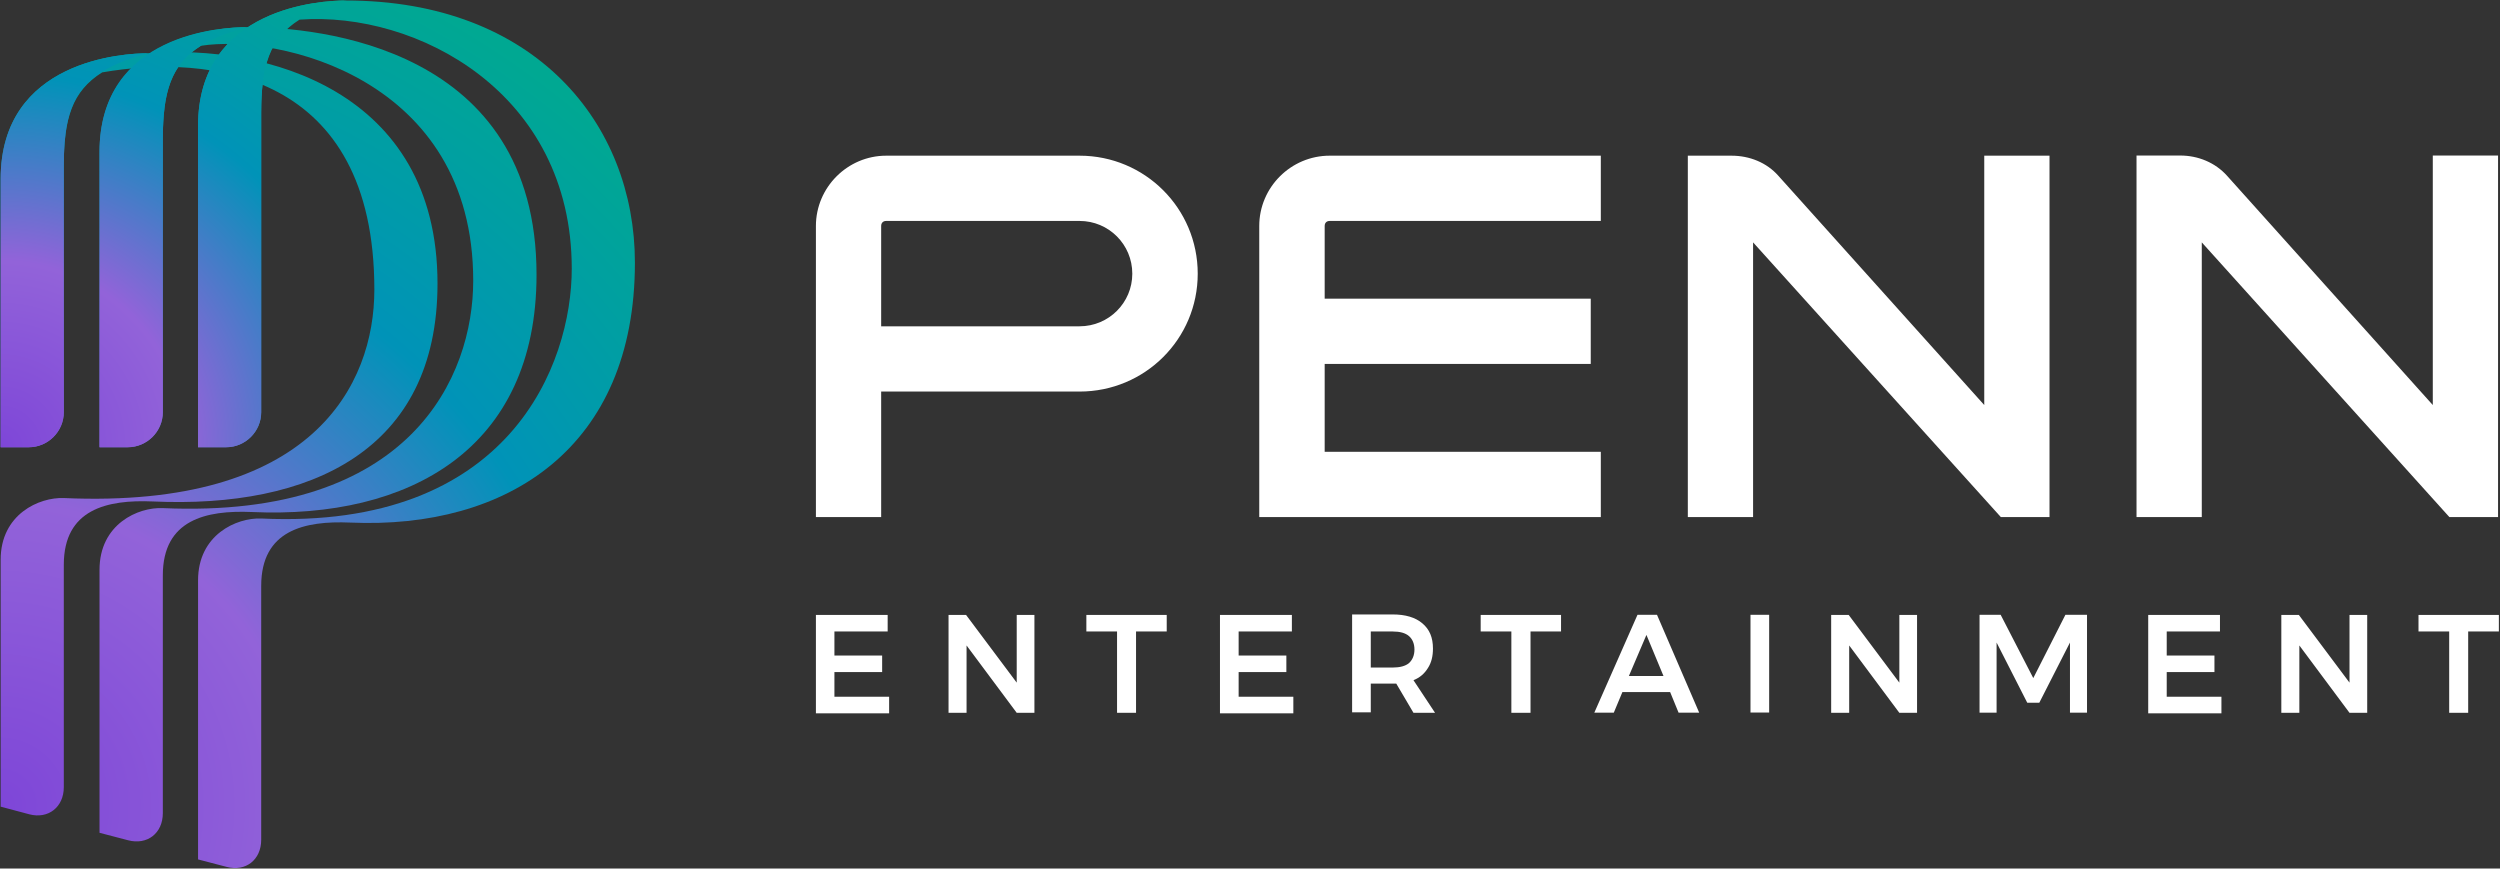 <svg version="1.2" xmlns="http://www.w3.org/2000/svg" viewBox="0 0 1540 535" width="1540" height="535">
	<rect x="0" y="0" width="1540" height="535" fill="#333333" stroke="none"/>
	<title>Penn_Entertainment_logo-svg</title>
	<defs>
		<radialGradient id="g1" cx="-0.2" cy="496.1" r="560.2" gradientUnits="userSpaceOnUse">
			<stop offset="0" stop-color="#7e46d8"/>
			<stop offset=".333" stop-color="#9263d9"/>
			<stop offset=".666" stop-color="#0093b8"/>
			<stop offset="1" stop-color="#00a892"/>
		</radialGradient>
		<radialGradient id="g2" cx="-0.1" cy="275.5" r="345" gradientUnits="userSpaceOnUse">
			<stop offset="0" stop-color="#7e46d8"/>
			<stop offset=".333" stop-color="#9263d9"/>
			<stop offset=".666" stop-color="#0093b8"/>
			<stop offset="1" stop-color="#00a892"/>
		</radialGradient>
		<radialGradient id="g3" cx="-0.2" cy="496.1" r="560.2" gradientUnits="userSpaceOnUse">
			<stop offset="0" stop-color="#7e46d8"/>
			<stop offset=".333" stop-color="#9263d9"/>
			<stop offset=".666" stop-color="#0093b8"/>
			<stop offset="1" stop-color="#00a892"/>
		</radialGradient>
		<radialGradient id="g4" cx="-0.1" cy="275.5" r="345" gradientUnits="userSpaceOnUse">
			<stop offset="0" stop-color="#7e46d8"/>
			<stop offset=".333" stop-color="#9263d9"/>
			<stop offset=".666" stop-color="#0093b8"/>
			<stop offset="1" stop-color="#00a892"/>
		</radialGradient>
		<radialGradient id="g5" cx="-0.2" cy="496.1" r="560.2" gradientUnits="userSpaceOnUse">
			<stop offset="0" stop-color="#7e46d8"/>
			<stop offset=".333" stop-color="#9263d9"/>
			<stop offset=".666" stop-color="#0093b8"/>
			<stop offset="1" stop-color="#00a892"/>
		</radialGradient>
		<radialGradient id="g6" cx="-0.1" cy="275.5" r="345" gradientUnits="userSpaceOnUse">
			<stop offset="0" stop-color="#7e46d8"/>
			<stop offset=".333" stop-color="#9263d9"/>
			<stop offset=".666" stop-color="#0093b8"/>
			<stop offset="1" stop-color="#00a892"/>
		</radialGradient>
	</defs>
	<style>
		.s0 { fill: url(#g1) } 
		.s1 { fill: url(#g2) } 
		.s2 { fill: url(#g3) } 
		.s3 { fill: url(#g4) } 
		.s4 { fill: url(#g5) } 
		.s5 { fill: url(#g6) } 
		.s6 { fill: #ffffff } 
	</style>
	<path id="Layer" class="s0" d="m91.3 32.8c-14.8 0-90.9 4-90.9 77.3v165.4h17.3c11.7 0 21.6-9.5 21.6-21.6v-151.8c0-28.8 5-45.8 23.6-57.5 65.9-11.5 167.7-0.3 167.7 133.8 0 58.8-38.1 135.2-191.3 128.4-15.1-0.6-38.9 9.9-38.9 38v152.1l17.6 4.7c11.7 3.1 21.3-4.4 21.3-16.7v-137c0-34.3 26.7-40.2 54.8-39 96.9 4.4 175.4-31.2 175.4-134.2 0-119.3-106.4-147.8-178.2-141.9z"/>
	<path id="Layer" class="s1" d="m91.3 32.8c-42.7 11.5-52 29.1-52 69.3v151.8c0 11.7-9.6 21.6-21.6 21.6h-17.3v-165.1c0-73.6 76.1-77.6 90.9-77.6z"/>
	<path id="Layer" class="s2" d="m152.3 16.7c-14.9 0-91 4.1-91 77.3v181.5h17.3c11.8 0 21.7-9.5 21.7-21.6v-168.2c0-28.8 4.9-45.8 23.5-57.5 47-7.4 167.7 19.5 167.7 144.7 0 58.7-38 146.9-191.2 140.1-15.2-0.7-39 9.8-39 38v162l17.6 4.6c11.8 3.1 21.4-4.3 21.4-16.7v-146.5c0-34.3 26.6-40.2 54.8-39 96.8 4.4 175.4-38.6 175.4-146.2 0-140.4-134.6-152.5-178.2-152.5z"/>
	<path id="Layer" class="s3" d="m152.3 16.7c-42.7 11.5-52 29.1-52 69.3v167.9c0 11.7-9.6 21.6-21.7 21.6h-17.3v-181.5c-0.3-73.6 75.8-77.3 91-77.3z"/>
	<path id="Layer" class="s4" d="m212.9 0.3c-14.8 0-90.9 4.1-90.9 77.3v197.9h17.3c11.7 0 21.6-9.5 21.6-21.6v-184.3c0-28.7 5-45.8 23.6-57.5 72-5.3 167.7 44.8 167.7 153.4 0 58.7-38.1 161.1-191.3 153.9-15.1-0.6-38.9 9.9-38.9 38.1v171.9l17.6 4.6c11.7 3.1 21.3-4.3 21.3-16.7v-156.4c0-34.3 26.6-40.2 54.8-39 96.9 4.3 175.4-46.1 175.4-160.1 0-85.4-61.2-161.5-178.2-161.5z"/>
	<path id="Layer" class="s5" d="m212.9 0.3c-42.7 11.5-52 29.1-52 69.3v184.3c0 11.7-9.6 21.6-21.6 21.6h-17.3v-197.9c0-73.2 76.1-77.3 90.9-77.3z"/>
	<path id="Layer" fill-rule="evenodd" class="s6" d="m819.1 136.1c-1.9 0-3.1 1.2-3.1 3.1v44.8h163.9v40.2h-163.9v54.1h170.1v40.2h-210.4v-179.3c0-23.8 19.5-43.3 43.4-43.3h167v40.2zm-154.1-40.2c40.3 0 72.8 32.5 72.8 72.7 0 40.2-32.5 72.6-72.8 72.6h-122.2v77.3h-40.2v-179.3c0-23.8 19.5-43.3 43.3-43.3zm-122.2 105.1h122.2c18 0 32.5-14.5 32.5-32.4 0-18-14.5-32.5-32.5-32.5h-119.1c-1.9 0-3.1 1.2-3.1 3.1zm679.5 48.5v-153.6h40.2v222.6h-30l-152.6-169.2v169.2h-40.2v-222.6h26.9c11.2 0 21.7 4.3 28.8 12.3zm276.3 0v-153.7h40.2v222.7h-30l-152.5-169.2v169.2h-40.2v-222.7h26.9c11.1 0 21.6 4.4 28.8 12.4zm-996 129.3h44.2v10.2h-32.8v14.8h29.4v10.2h-29.4v15.2h33.7v10.2h-45.1zm134.6 0v60.3h-10.9l-30.9-41.5v41.5h-11.1v-60.3h10.8l31.2 41.7v-41.7zm543.7 0v60.3h-10.9l-30.9-41.5v41.5h-11.1v-60.3h10.8l31.2 41.7v-41.7zm-462.2 0v10.2h-18.9v50.1h-11.7v-50.1h-18.9v-10.2zm604.6 0h44.2v10.2h-32.8v14.8h29.4v10.2h-29.4v15.2h33.7v10.2h-45.1zm134.9 0v60.3h-10.9l-30.9-41.5v41.5h-11.1v-60.3h10.8l31.2 41.7v-41.7zm81.1 0v10.2h-18.9v50.1h-11.7v-50.1h-18.9v-10.2zm-577.7 0v10.2h-18.8v50.1h-11.8v-50.1h-18.9v-10.2zm-210.1 0h44.3v10.2h-32.8v14.8h29.4v10.2h-29.4v15.2h33.7v10.2h-45.2zm119.2 60.3l-10.6-18c-0.3 0-1.2 0-2.1 0h-13.6v17.7h-11.5v-60.3h25.1c7.7 0 13.9 1.8 18.2 5.5 4.4 3.7 6.5 8.7 6.5 15.5 0 4.6-0.9 8.6-3.1 12-2.1 3.4-4.9 5.9-8.9 7.5l13.3 20.1zm-26.3-27.9h13.6c4.3 0 7.7-0.9 9.9-2.7 2.1-1.9 3.4-4.7 3.4-8.4 0-3.7-1.3-6.5-3.4-8.3-2.2-1.9-5.6-2.8-9.9-2.8h-13.6zm189.6 27.8l-5.2-12.7h-29.4l-5.3 12.7h-12l26.6-60.3h12l26 60.3zm-30.6-22.6h21.3l-10.5-25.3zm74.9-37.7h11.5v60.2h-11.5zm154.1 0l20.1 39 19.8-39h13.3v60.3h-10.5v-43.2l-18.9 37.1h-7.4l-18.9-37.1v43.2h-10.5v-60.3z"/>
</svg>